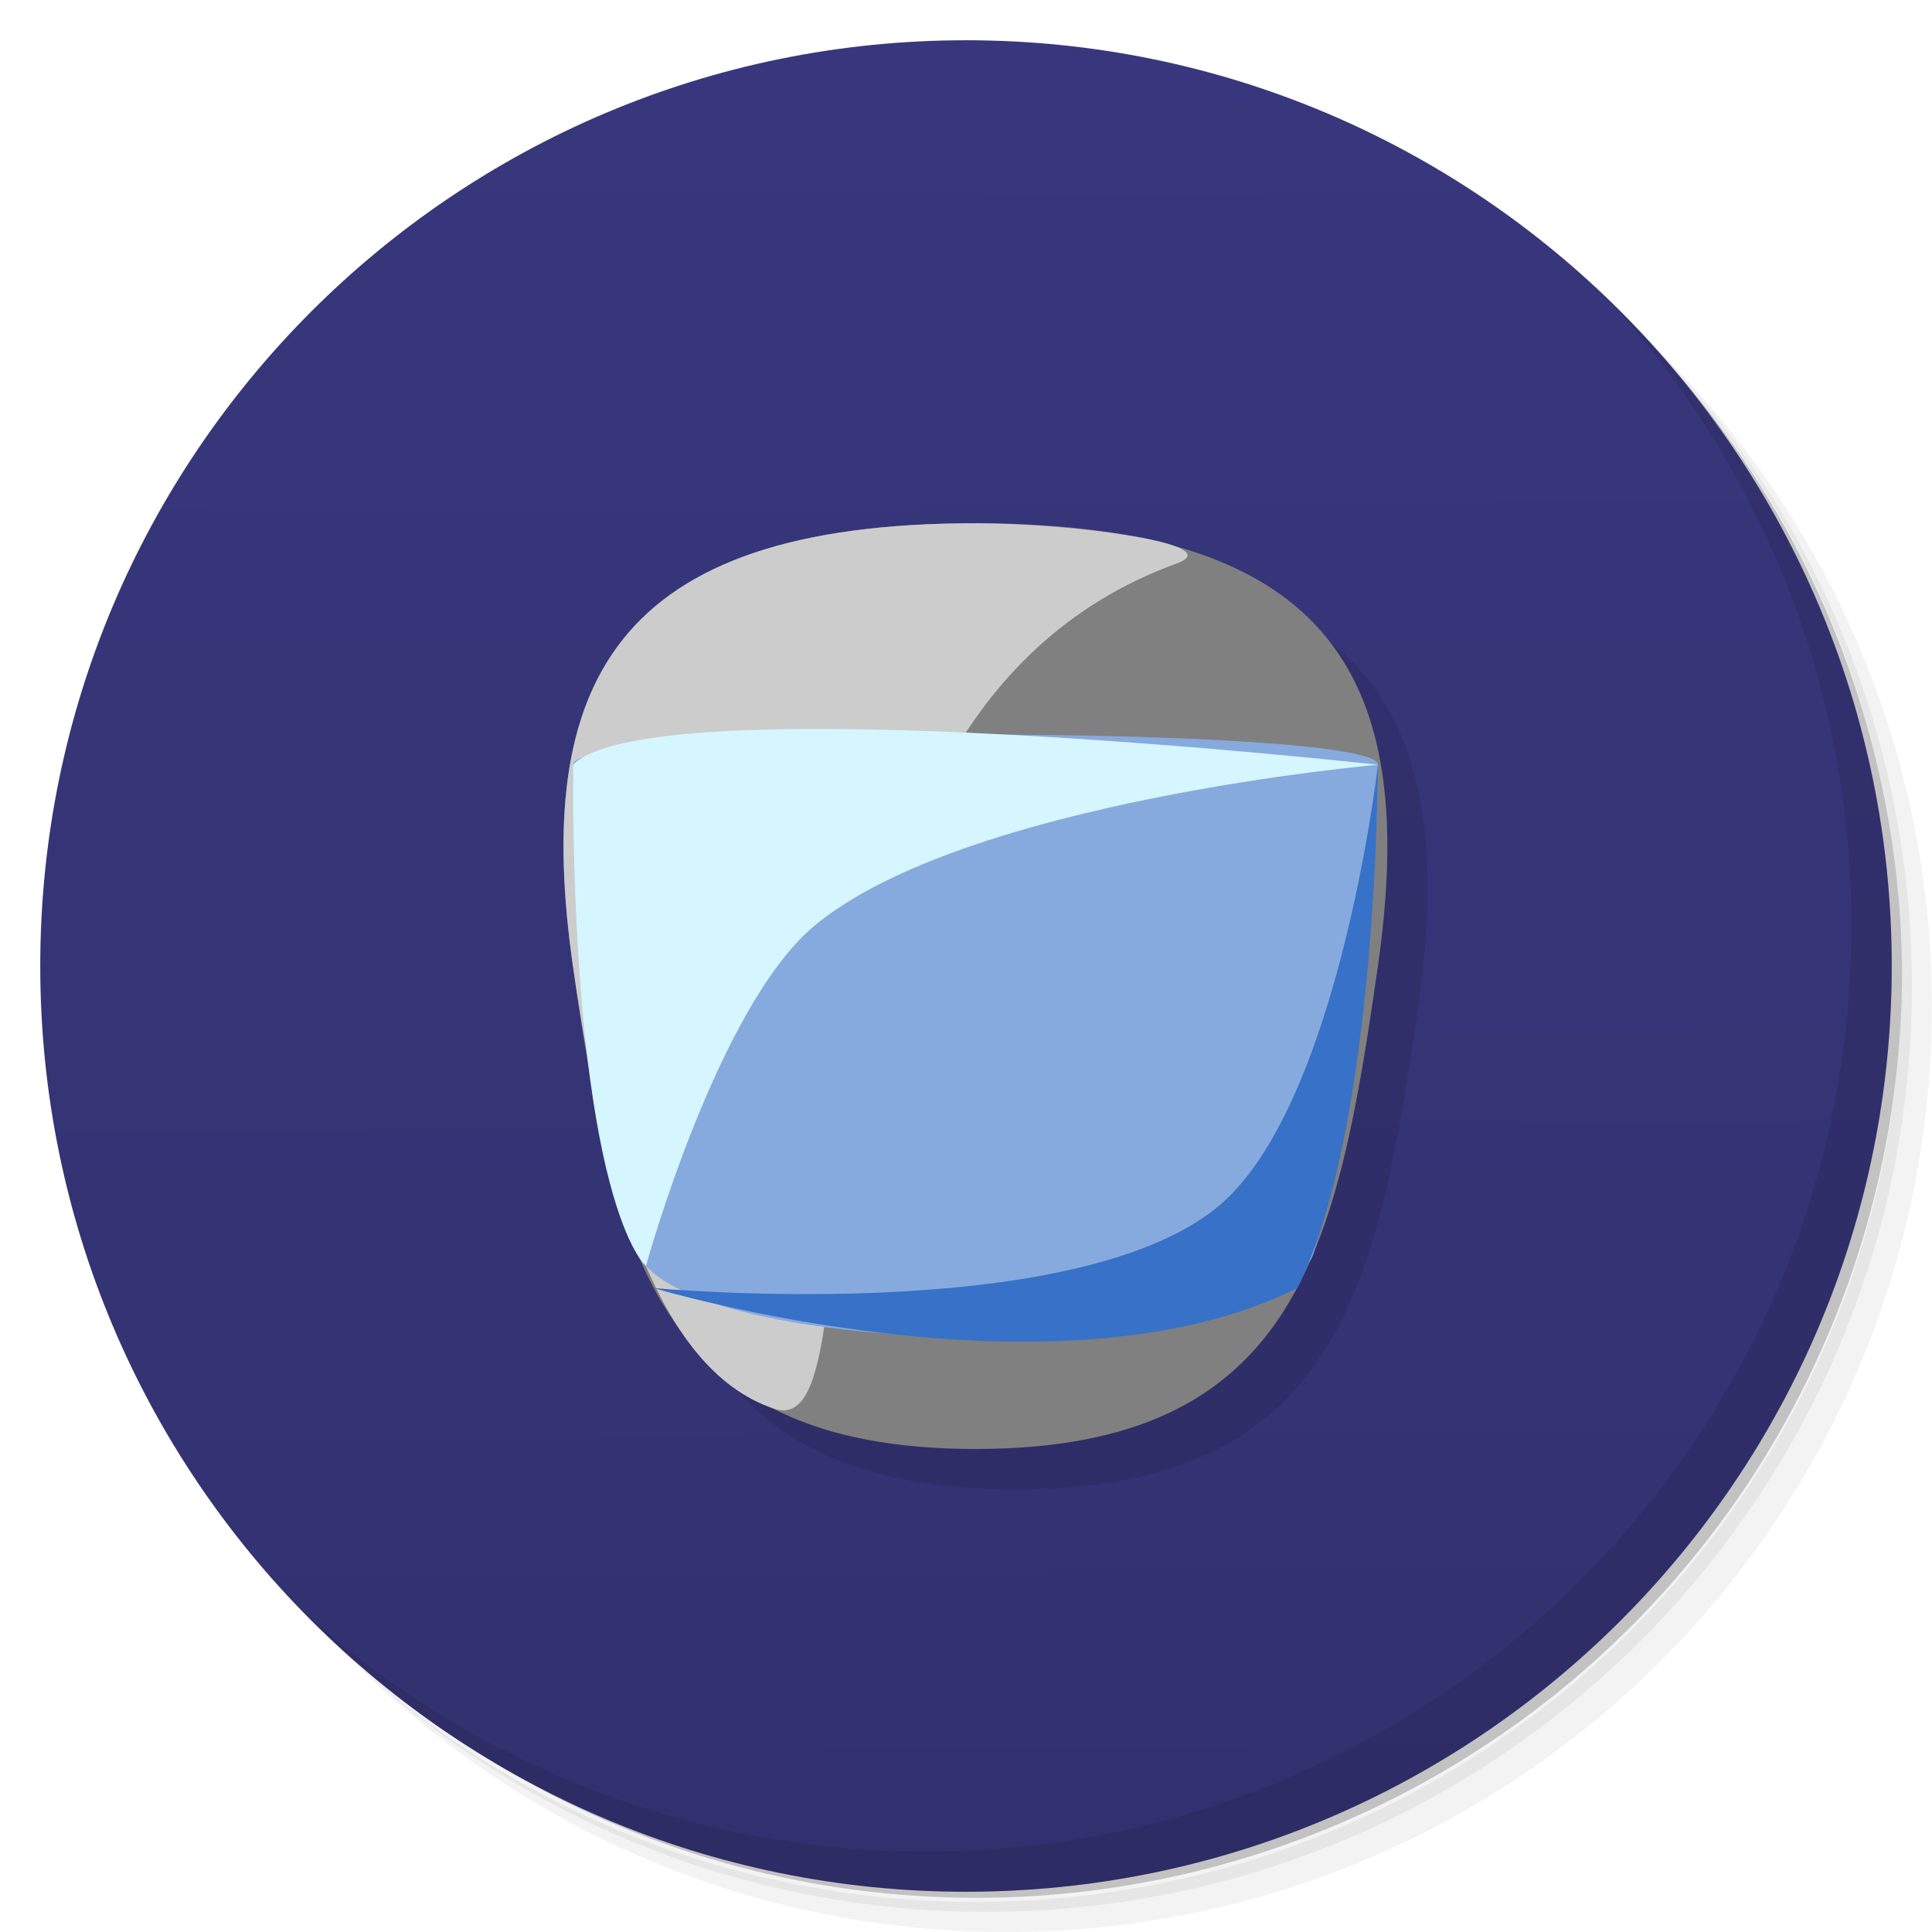 <svg viewBox="0 0 48 48" xmlns="http://www.w3.org/2000/svg">
 <defs>
  <linearGradient id="linearGradient3020" x1="24.25" x2="24" y1="47.25" y2="1" gradientUnits="userSpaceOnUse">
   <stop style="stop-color:#32316f" offset="0"/>
   <stop style="stop-color:#38377d" offset="1"/>
  </linearGradient>
 </defs>
 <path d="m36.31 5c5.859 4.062 9.688 10.831 9.688 18.5 0 12.426-10.07 22.5-22.5 22.5-7.669 0-14.438-3.828-18.5-9.688 1.037 1.822 2.306 3.499 3.781 4.969 4.085 3.712 9.514 5.969 15.469 5.969 12.703 0 23-10.298 23-23 0-5.954-2.256-11.384-5.969-15.469-1.469-1.475-3.147-2.744-4.969-3.781zm4.969 3.781c3.854 4.113 6.219 9.637 6.219 15.719 0 12.703-10.297 23-23 23-6.081 0-11.606-2.364-15.719-6.219 4.16 4.144 9.883 6.719 16.219 6.719 12.703 0 23-10.298 23-23 0-6.335-2.575-12.06-6.719-16.219z" style="opacity:.05"/>
 <path d="m41.28 8.781c3.712 4.085 5.969 9.514 5.969 15.469 0 12.703-10.297 23-23 23-5.954 0-11.384-2.256-15.469-5.969 4.113 3.854 9.637 6.219 15.719 6.219 12.703 0 23-10.298 23-23 0-6.081-2.364-11.606-6.219-15.719z" style="opacity:.1"/>
 <path d="m31.25 2.375c8.615 3.154 14.75 11.417 14.75 21.13 0 12.426-10.07 22.5-22.5 22.5-9.708 0-17.971-6.135-21.12-14.75a23 23 0 0 0 44.875-7 23 23 0 0 0-16-21.875z" style="opacity:.2"/>
 <path d="m24 1c12.703 0 23 10.297 23 23s-10.297 23-23 23-23-10.297-23-23 10.297-23 23-23z" style="fill:url(#linearGradient3020)"/>
 <path d="m40.03 7.531c3.712 4.084 5.969 9.514 5.969 15.469 0 12.703-10.297 23-23 23-5.954 0-11.384-2.256-15.469-5.969 4.178 4.291 10.01 6.969 16.469 6.969 12.703 0 23-10.298 23-23 0-6.462-2.677-12.291-6.969-16.469z" style="opacity:.1"/>
 <g transform="translate(1.234 1)" style="opacity:.1">
  <path transform="matrix(2 0 0 .82 55 7.19)" d="m-10.5 20.5c-0.5 8.537-1 14.634-5 14.634s-4.5-6.098-5-14.634c-0.5-8.537 0.5-13.415 5-13.415s5.5 4.878 5 13.415z"/>
 </g>
 <g transform="translate(.234)">
  <path transform="matrix(2 0 0 .82 55 7.19)" d="m-10.5 20.5c-0.5 8.537-1 14.634-5 14.634s-4.5-6.098-5-14.634c-0.5-8.537 0.5-13.415 5-13.415s5.5 4.878 5 13.415z" style="fill:#808080"/>
  <path d="m24 13c-9 0-11 4-10 11 0.736 5.155 2 10 5 11s-1-17 10-21c1.329-0.483-2.573-1-5-1z" style="fill:#ccc"/>
  <path d="m14 19c0-1 20-1 20 0 0 4.01-0.834 9.468-1.587 12.1-0.827 2.896-15.94 2.786-16.861-0.084-0.968-3.02-1.553-7.98-1.553-12.02" style="fill:#87aade"/>
  <path d="m34 19s-18-2-20 0c0 11 1.814 12.452 1.814 12.452s1.771-6.44 4.186-8.452c3.729-3.107 14-4 14-4z" style="fill:#d5f6ff"/>
  <path d="m16 32s10 3 16 0c2-4 2-13 2-13s-0.971 8.541-4 11c-3.66 2.971-14 2-14 2z" style="fill:#3771c8"/>
 </g>
</svg>
